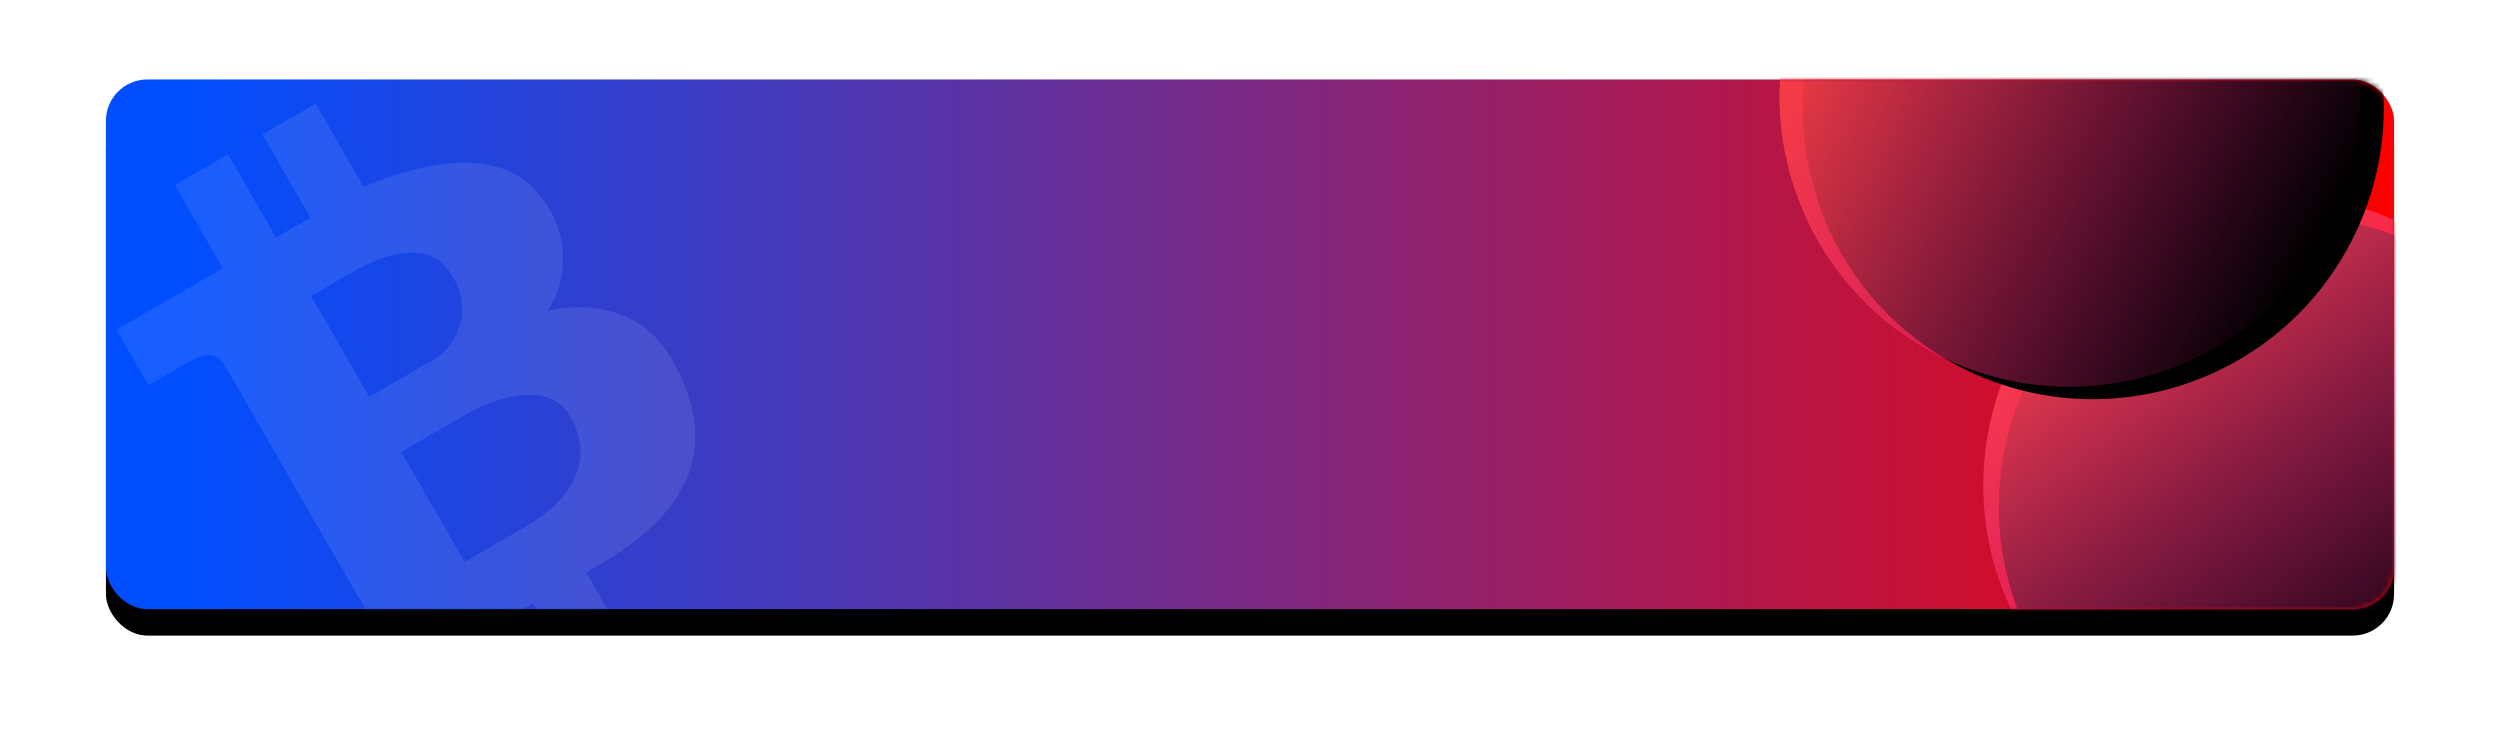 <?xml version="1.0" encoding="UTF-8"?>
<svg width="472px" height="140px" viewBox="0 0 472 140" version="1.1" xmlns="http://www.w3.org/2000/svg" xmlns:xlink="http://www.w3.org/1999/xlink">
    <!-- Generator: Sketch 63.1 (92452) - https://sketch.com -->
    <title>Triangle Pattern Copy 2</title>
    <desc>Created with Sketch.</desc>
    <defs>
        <linearGradient x1="2.706%" y1="50%" x2="100%" y2="50%" id="linearGradient-1">
            <stop stop-color="#004EFF" offset="0%"></stop>
            <stop stop-color="#FA0000" offset="100%"></stop>
        </linearGradient>
        <rect id="path-2" x="0" y="0" width="432" height="100" rx="7.818"></rect>
        <filter x="-7.5%" y="-27.5%" width="115.0%" height="165.0%" filterUnits="objectBoundingBox" id="filter-4">
            <feOffset dx="0" dy="5" in="SourceAlpha" result="shadowOffsetOuter1"></feOffset>
            <feGaussianBlur stdDeviation="10" in="shadowOffsetOuter1" result="shadowBlurOuter1"></feGaussianBlur>
            <feColorMatrix values="0 0 0 0 0.118   0 0 0 0 0.529   0 0 0 0 0.941  0 0 0 0.2 0" type="matrix" in="shadowBlurOuter1"></feColorMatrix>
        </filter>
        <linearGradient x1="50%" y1="0%" x2="50%" y2="100%" id="linearGradient-5">
            <stop stop-color="#F9404A" offset="0%"></stop>
            <stop stop-color="#F01EA8" stop-opacity="0" offset="100%"></stop>
        </linearGradient>
        <ellipse id="path-6" cx="100.992" cy="157.551" rx="54.906" ry="54.802"></ellipse>
        <filter x="-29.6%" y="-25.1%" width="159.2%" height="159.3%" filterUnits="objectBoundingBox" id="filter-7">
            <feOffset dx="0" dy="5" in="SourceAlpha" result="shadowOffsetOuter1"></feOffset>
            <feGaussianBlur stdDeviation="10" in="shadowOffsetOuter1" result="shadowBlurOuter1"></feGaussianBlur>
            <feColorMatrix values="0 0 0 0 0.118   0 0 0 0 0.529   0 0 0 0 0.941  0 0 0 0.2 0" type="matrix" in="shadowBlurOuter1"></feColorMatrix>
        </filter>
        <linearGradient x1="50%" y1="0%" x2="50%" y2="100%" id="linearGradient-8">
            <stop stop-color="#F94040" offset="0%"></stop>
            <stop stop-color="#F01E98" stop-opacity="0" offset="100%"></stop>
        </linearGradient>
        <ellipse id="path-9" cx="77.191" cy="78.14" rx="54.906" ry="54.802"></ellipse>
        <filter x="-29.6%" y="-25.1%" width="159.2%" height="159.3%" filterUnits="objectBoundingBox" id="filter-10">
            <feOffset dx="0" dy="5" in="SourceAlpha" result="shadowOffsetOuter1"></feOffset>
            <feGaussianBlur stdDeviation="10" in="shadowOffsetOuter1" result="shadowBlurOuter1"></feGaussianBlur>
            <feColorMatrix values="0 0 0 0 0.118   0 0 0 0 0.529   0 0 0 0 0.941  0 0 0 0.2 0" type="matrix" in="shadowBlurOuter1"></feColorMatrix>
        </filter>
    </defs>
    <g id="Page-1" stroke="none" stroke-width="1" fill="none" fill-rule="evenodd">
        <g id="Dashboard-Copy" transform="translate(-484, -154)">
            <g id="Triangle-Pattern-Copy-2" transform="translate(504, 169)">
                <mask id="mask-3" fill="white">
                    <use xlink:href="#path-2"></use>
                </mask>
                <g id="Mask">
                    <use fill="black" fill-opacity="1" filter="url(#filter-4)" xlink:href="#path-2"></use>
                    <use fill="url(#linearGradient-1)" fill-rule="evenodd" xlink:href="#path-2"></use>
                </g>
                <g id="Triangle-Pattern" mask="url(#mask-3)">
                    <g transform="translate(387.56, 37.928) rotate(-371) translate(-387.56, -37.928) translate(300.56, -77.572)">
                        <g id="Oval-6" transform="translate(100.992, 157.551) rotate(-25) translate(-100.992, -157.551) ">
                            <use fill="black" fill-opacity="1" filter="url(#filter-7)" xlink:href="#path-6"></use>
                            <use fill="url(#linearGradient-5)" fill-rule="evenodd" xlink:href="#path-6"></use>
                        </g>
                        <g id="Oval-6-Copy-3" transform="translate(77.191, 78.14) rotate(-51) translate(-77.191, -78.14) ">
                            <use fill="black" fill-opacity="1" filter="url(#filter-10)" xlink:href="#path-9"></use>
                            <use fill="url(#linearGradient-8)" fill-rule="evenodd" xlink:href="#path-9"></use>
                        </g>
                    </g>
                </g>
                <g id="比特币" mask="url(#mask-3)" fill="#FFFFFF" fill-opacity="0.1" fill-rule="nonzero">
                    <g transform="translate(-25, 0)" id="Shape">
                        <path d="M114.568,57.158 C121.68,53.434 125.547,45.541 124.12,37.659 C122.755,25.559 107.734,20.852 96.148,19.509 L96.148,1.359 L84.548,1.359 L84.548,19.509 L77.046,19.509 L77.046,1.359 L65.449,1.359 L65.449,19.509 L42.253,19.509 L42.253,31.609 L51.12,31.609 C55.213,31.609 56.582,32.952 56.582,35.641 L56.582,86.059 C56.863,87.443 56.477,88.878 55.538,89.935 C54.599,90.992 53.217,91.548 51.805,91.438 L43.612,91.438 L42.93,103.538 L65.442,103.538 L65.442,122.359 L77.04,122.359 L77.04,103.544 L84.545,103.544 L84.545,122.359 L96.145,122.359 L96.145,103.544 L98.876,103.544 C122.755,103.544 130.253,92.109 130.253,76.651 C130.253,61.194 114.562,57.155 114.562,57.155 L114.568,57.158 Z M77.253,32.359 L85.357,32.359 C90.76,32.359 102.227,33.025 102.227,42.36 C102.637,48.432 98.16,53.738 92.102,54.359 L77.253,54.359 L77.253,32.359 Z M90.053,90.359 L77.253,90.359 L77.253,66.359 L92.073,66.359 C95.444,66.359 108.253,67.691 108.253,76.361 C108.253,85.031 102.191,90.359 90.062,90.359 L90.053,90.359 Z" transform="translate(86.37, 61.859) rotate(-30) translate(-86.37, -61.859) "></path>
                    </g>
                </g>
            </g>
        </g>
    </g>
</svg>